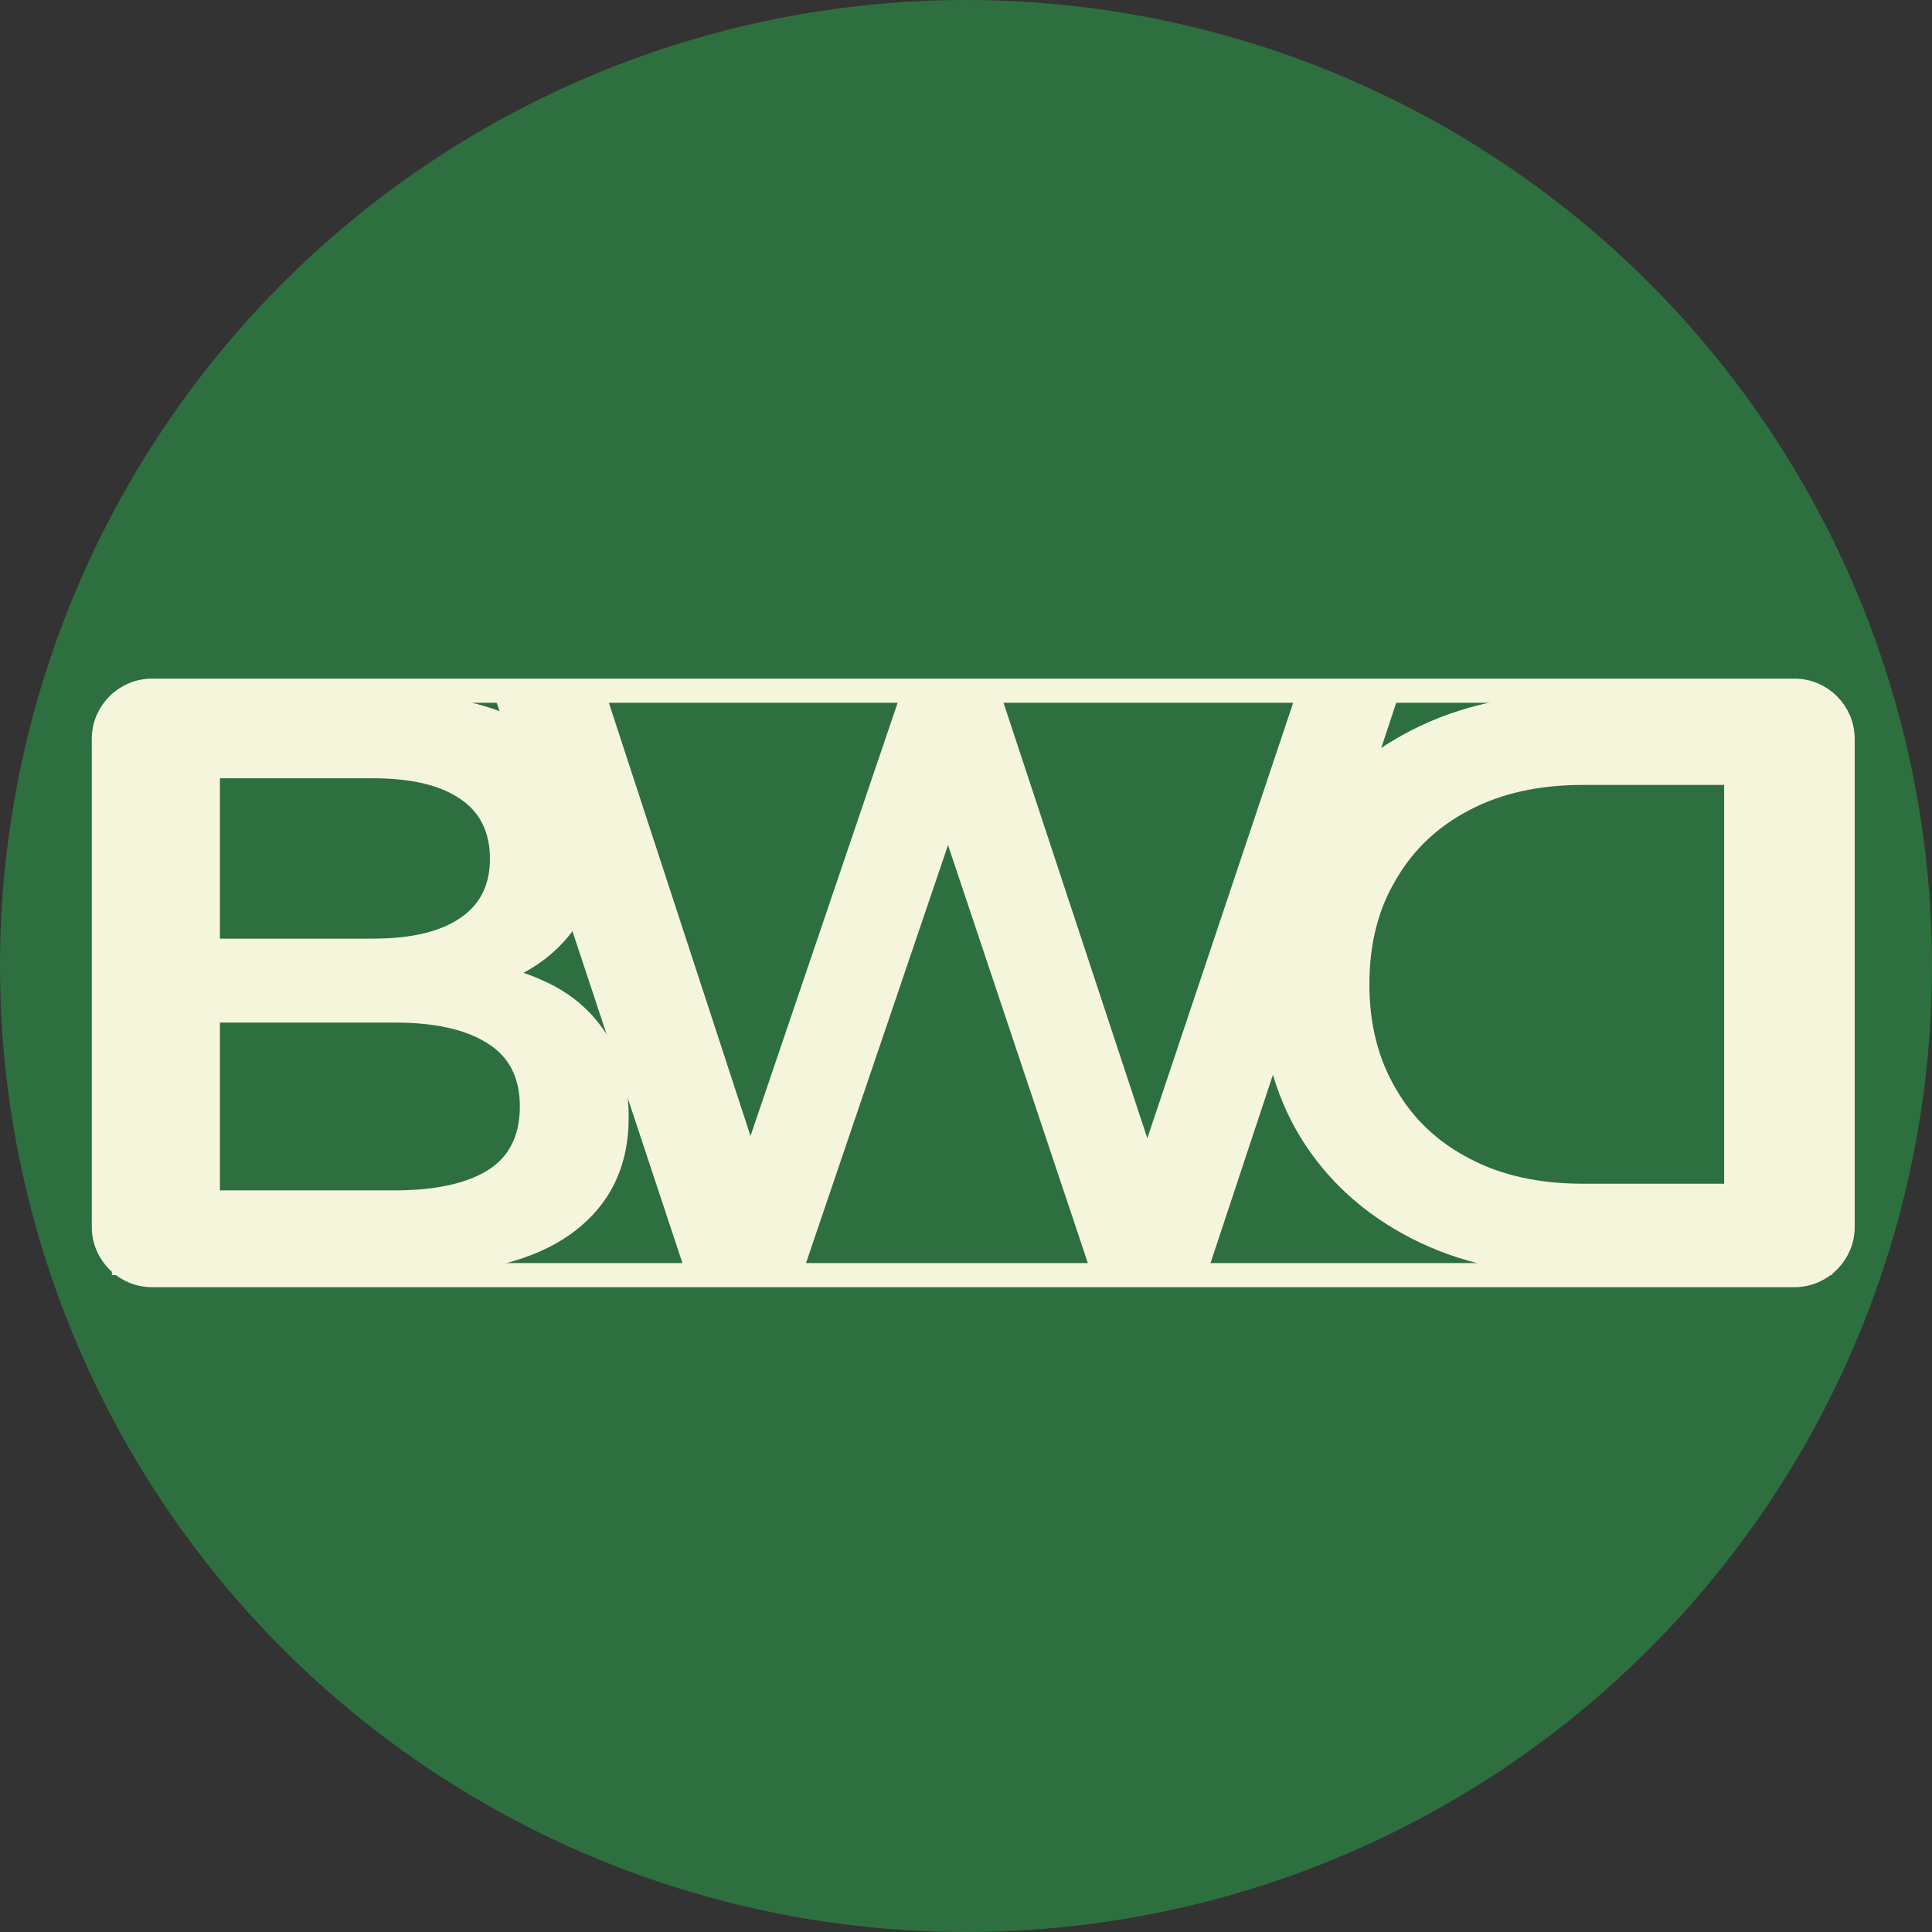 <svg width="800" height="800" viewBox="0 0 800 800" fill="none" xmlns="http://www.w3.org/2000/svg">
<rect x="0" y="0" width="800" height="800" fill="#333333" stroke="none"/>
<circle cx="400" cy="400" r="400" fill="#2E6F40"/>
<path d="M758.662 528V287.177H653.388C627.241 287.177 604.306 292.223 584.581 302.315C564.857 312.406 549.49 326.397 538.481 344.287C527.472 362.176 521.967 383.277 521.967 407.589C521.967 431.671 527.472 452.772 538.481 470.891C549.49 488.78 564.857 502.771 584.581 512.863C604.306 522.954 627.241 528 653.388 528H758.662ZM713.938 490.156H655.452C637.333 490.156 621.737 486.716 608.664 479.835C595.361 472.955 585.155 463.322 578.045 450.937C570.705 438.551 567.036 424.102 567.036 407.589C567.036 390.846 570.705 376.396 578.045 364.24C585.155 351.855 595.361 342.222 608.664 335.342C621.737 328.461 637.333 325.021 655.452 325.021H713.938V490.156Z" fill="#F5F5DC"/>
<path d="M284.234 528L204.418 287.177H250.862L322.077 504.95H299.027L372.994 287.177H414.278L486.181 504.95H463.819L536.754 287.177H579.414L499.598 528H452.122L386.411 331.557H398.797L332.054 528H284.234Z" fill="#F5F5DC"/>
<path d="M46.339 528V287.177H159.182C188.081 287.177 210.099 292.911 225.236 304.379C240.374 315.617 247.942 330.755 247.942 349.791C247.942 362.635 244.961 373.644 238.997 382.818C233.034 391.763 225.007 398.758 214.915 403.804C205.053 408.621 194.273 411.029 182.576 411.029L188.769 398.644C202.301 398.644 214.456 401.167 225.236 406.212C236.016 411.029 244.502 418.139 250.694 427.542C257.116 436.946 260.327 448.643 260.327 462.634C260.327 483.276 252.415 499.331 236.589 510.798C220.764 522.266 197.255 528 166.062 528H46.339ZM91.063 492.909H163.31C180.053 492.909 192.897 490.156 201.842 484.652C210.787 479.147 215.259 470.317 215.259 458.161C215.259 446.235 210.787 437.519 201.842 432.015C192.897 426.281 180.053 423.414 163.31 423.414H87.623V388.667H154.365C169.961 388.667 181.888 385.914 190.145 380.41C198.631 374.905 202.874 366.649 202.874 355.64C202.874 344.401 198.631 336.03 190.145 330.525C181.888 325.021 169.961 322.268 154.365 322.268H91.063V492.909Z" fill="#F5F5DC"/>
<path d="M743 286H63C51.954 286 43 294.954 43 306V508C43 519.046 51.954 528 63 528H743C754.046 528 763 519.046 763 508V306C763 294.954 754.046 286 743 286Z" stroke="#F5F5DC" stroke-width="10"/>
</svg>

